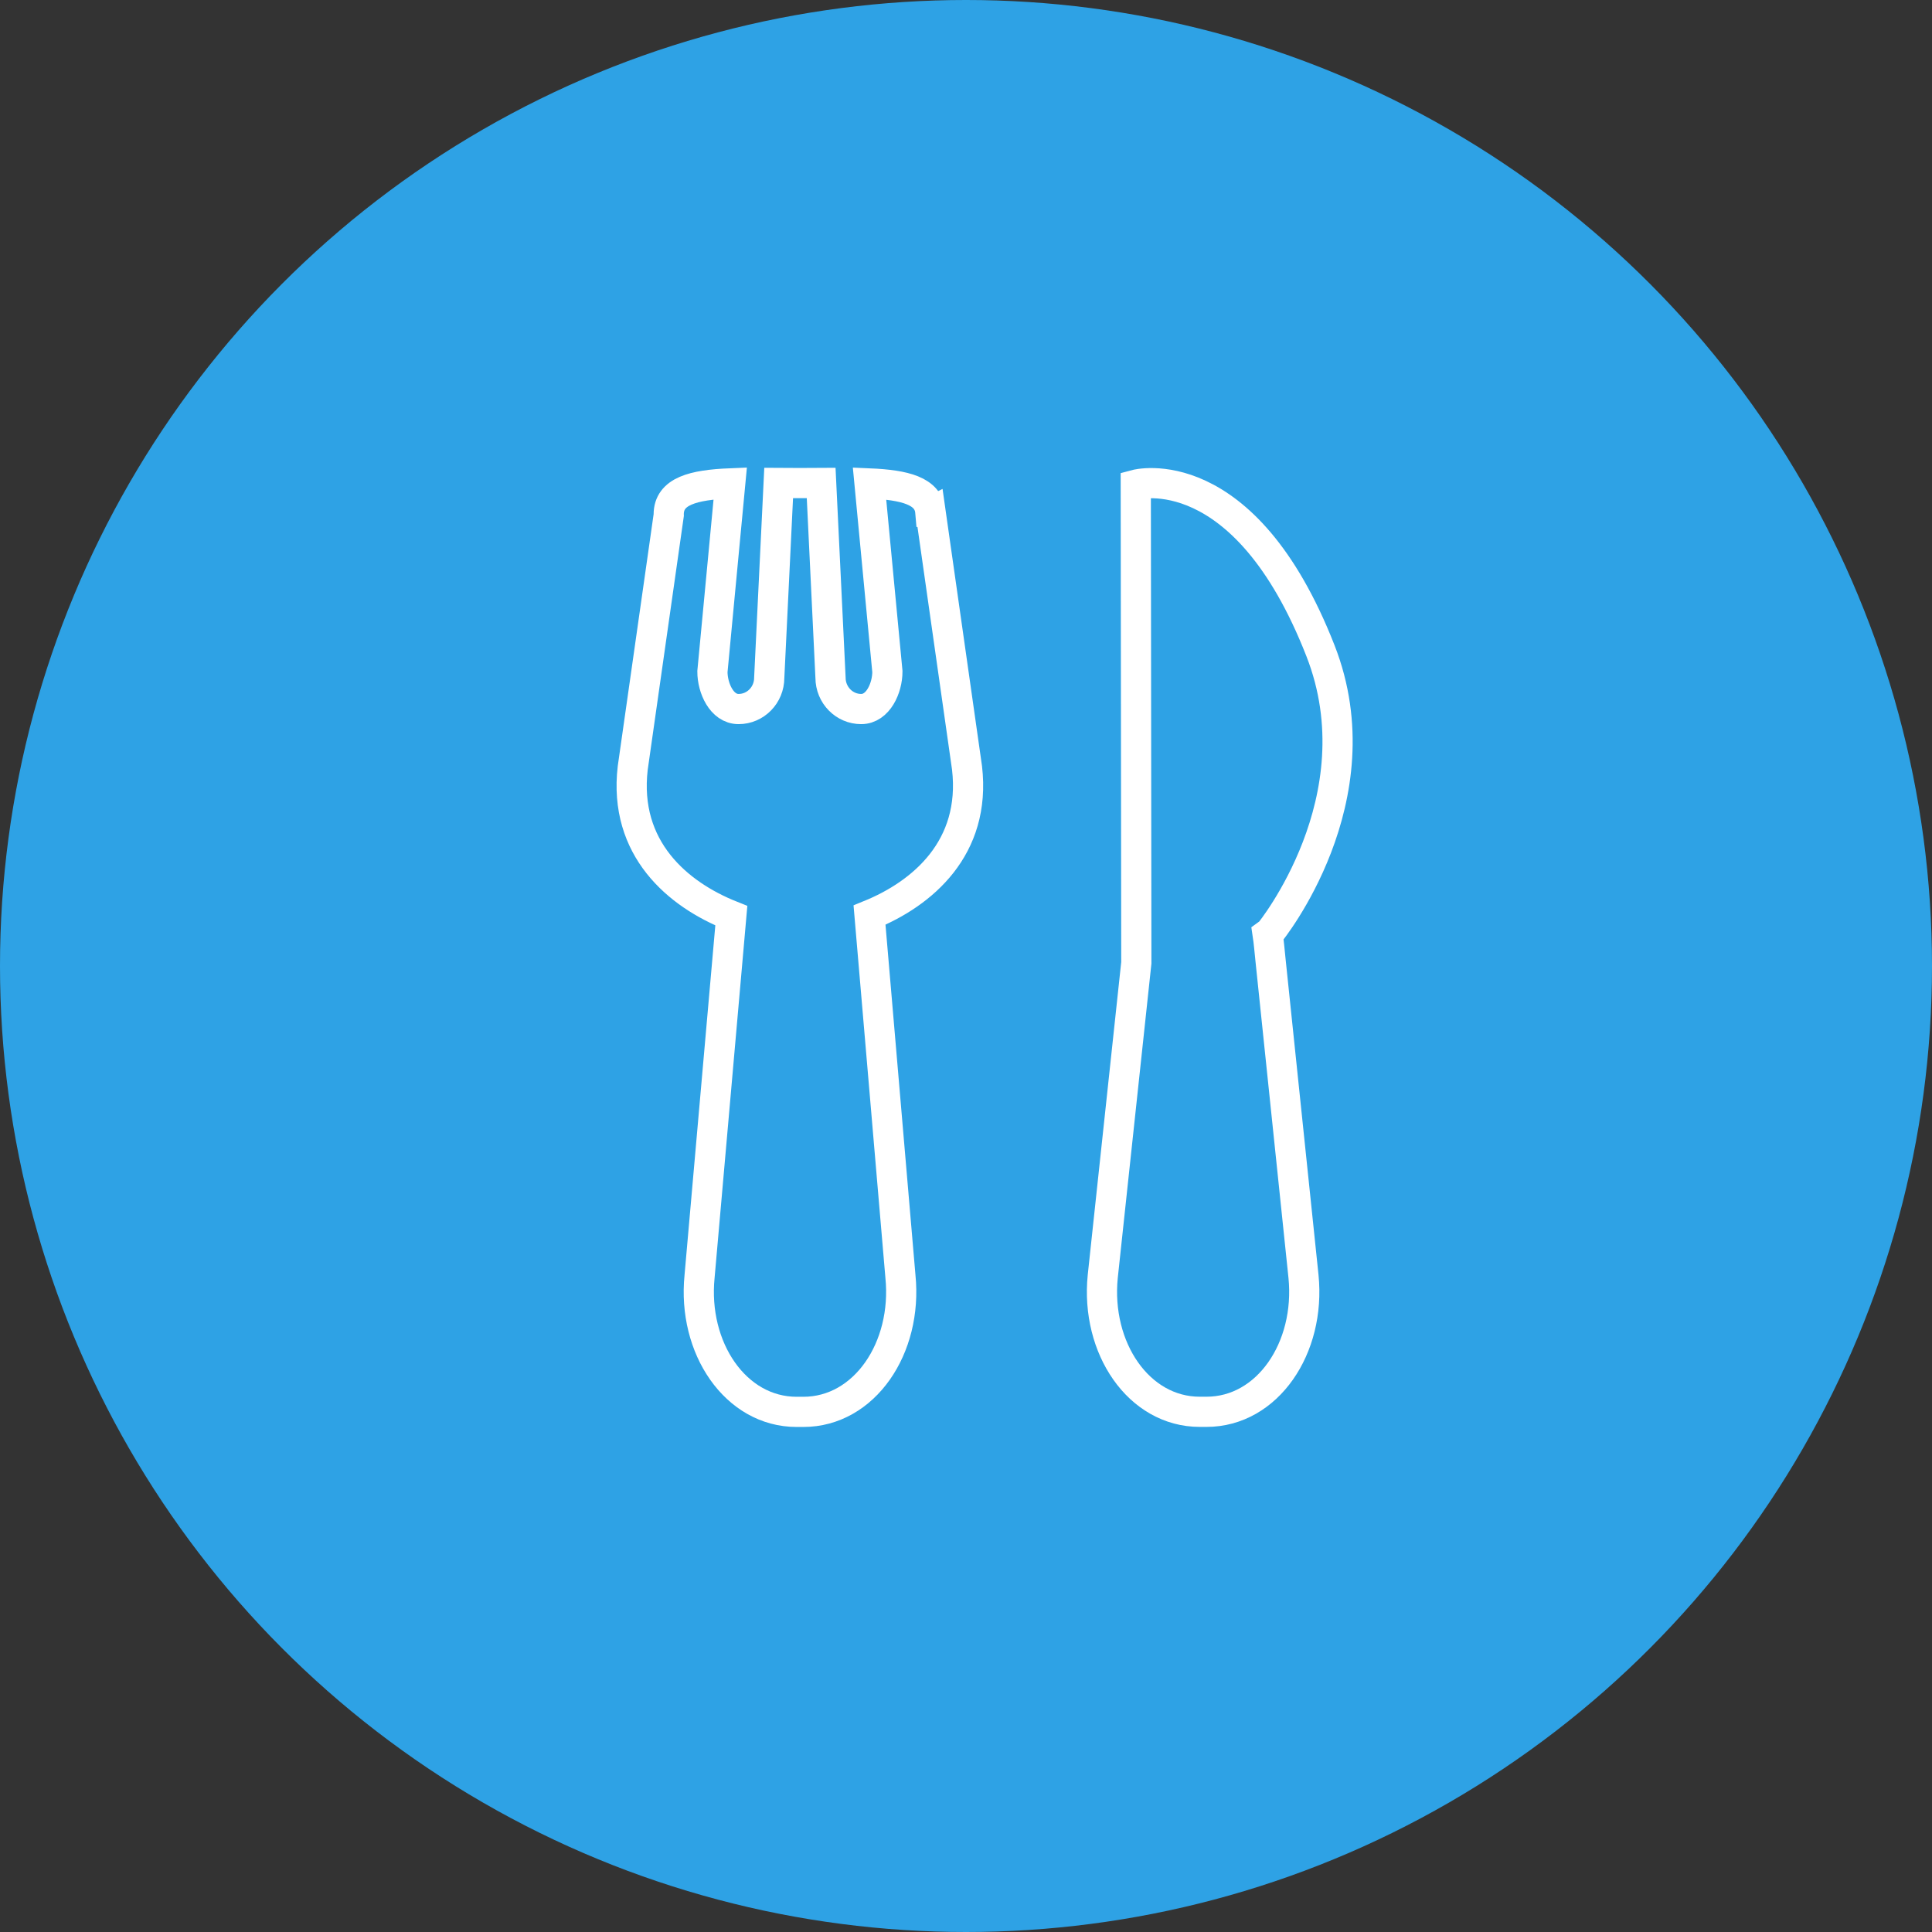 <?xml version="1.0" encoding="UTF-8"?>
<svg width="32px" height="32px" viewBox="0 0 32 32" version="1.1" xmlns="http://www.w3.org/2000/svg" xmlns:xlink="http://www.w3.org/1999/xlink">
    <rect x="0" y="0" width="32" height="32" fill="#333333" stroke="none"/>
    <!-- Generator: Sketch 52.5 (67469) - http://www.bohemiancoding.com/sketch -->
    <title>Oval Copy 4</title>
    <desc>Created with Sketch.</desc>
    <g id="Page-1" stroke="none" stroke-width="1" fill="none" fill-rule="evenodd">
        <g id="-g-Desktop-HD-Copy-71" transform="translate(-1049, -605)">
            <g id="Oval-Copy-4" transform="translate(1049, 605)">
                <circle fill="#2EA2E5" cx="16" cy="16" r="16"></circle>
                <g id="restaurants" stroke-width="1" transform="translate(10.462, 8)" stroke="#FFFFFF">
                    <path d="M10.583,7.913 C10.566,7.751 10.554,7.603 10.534,7.471 L10.571,7.444 C10.571,7.444 12.372,5.237 11.409,2.778 C10.144,-0.455 8.35,0.028 8.35,0.028 L8.359,7.948 L7.803,13.142 C7.684,14.326 8.398,15.384 9.41,15.384 L9.521,15.384 C10.533,15.384 11.247,14.326 11.128,13.142 L10.583,7.913 Z M4.951,0.477 C4.951,0.477 4.949,0.478 4.947,0.478 C4.917,0.13 4.522,0.032 3.94,0.007 L4.236,3.123 C4.236,3.396 4.082,3.744 3.802,3.744 C3.522,3.744 3.294,3.512 3.294,3.224 L3.139,0 C3.023,0.001 2.905,0.001 2.784,0.001 C2.664,0.001 2.549,0.001 2.435,0 L2.279,3.225 C2.279,3.512 2.052,3.744 1.771,3.744 C1.491,3.744 1.338,3.396 1.338,3.124 L1.633,0.006 C1.022,0.031 0.614,0.135 0.614,0.521 C0.614,0.523 0.615,0.525 0.615,0.527 L0.018,4.72 C-0.138,6.057 0.767,6.815 1.651,7.167 L1.125,13.142 C1.006,14.326 1.72,15.385 2.733,15.385 L2.844,15.385 C3.857,15.385 4.571,14.326 4.452,13.142 L3.94,7.157 C4.816,6.801 5.709,6.045 5.555,4.719 L4.951,0.477 Z" id="Shape" stroke-width="0.5" fill-rule="nonzero"></path>
                </g>
            </g>
        </g>
    </g>
</svg>
